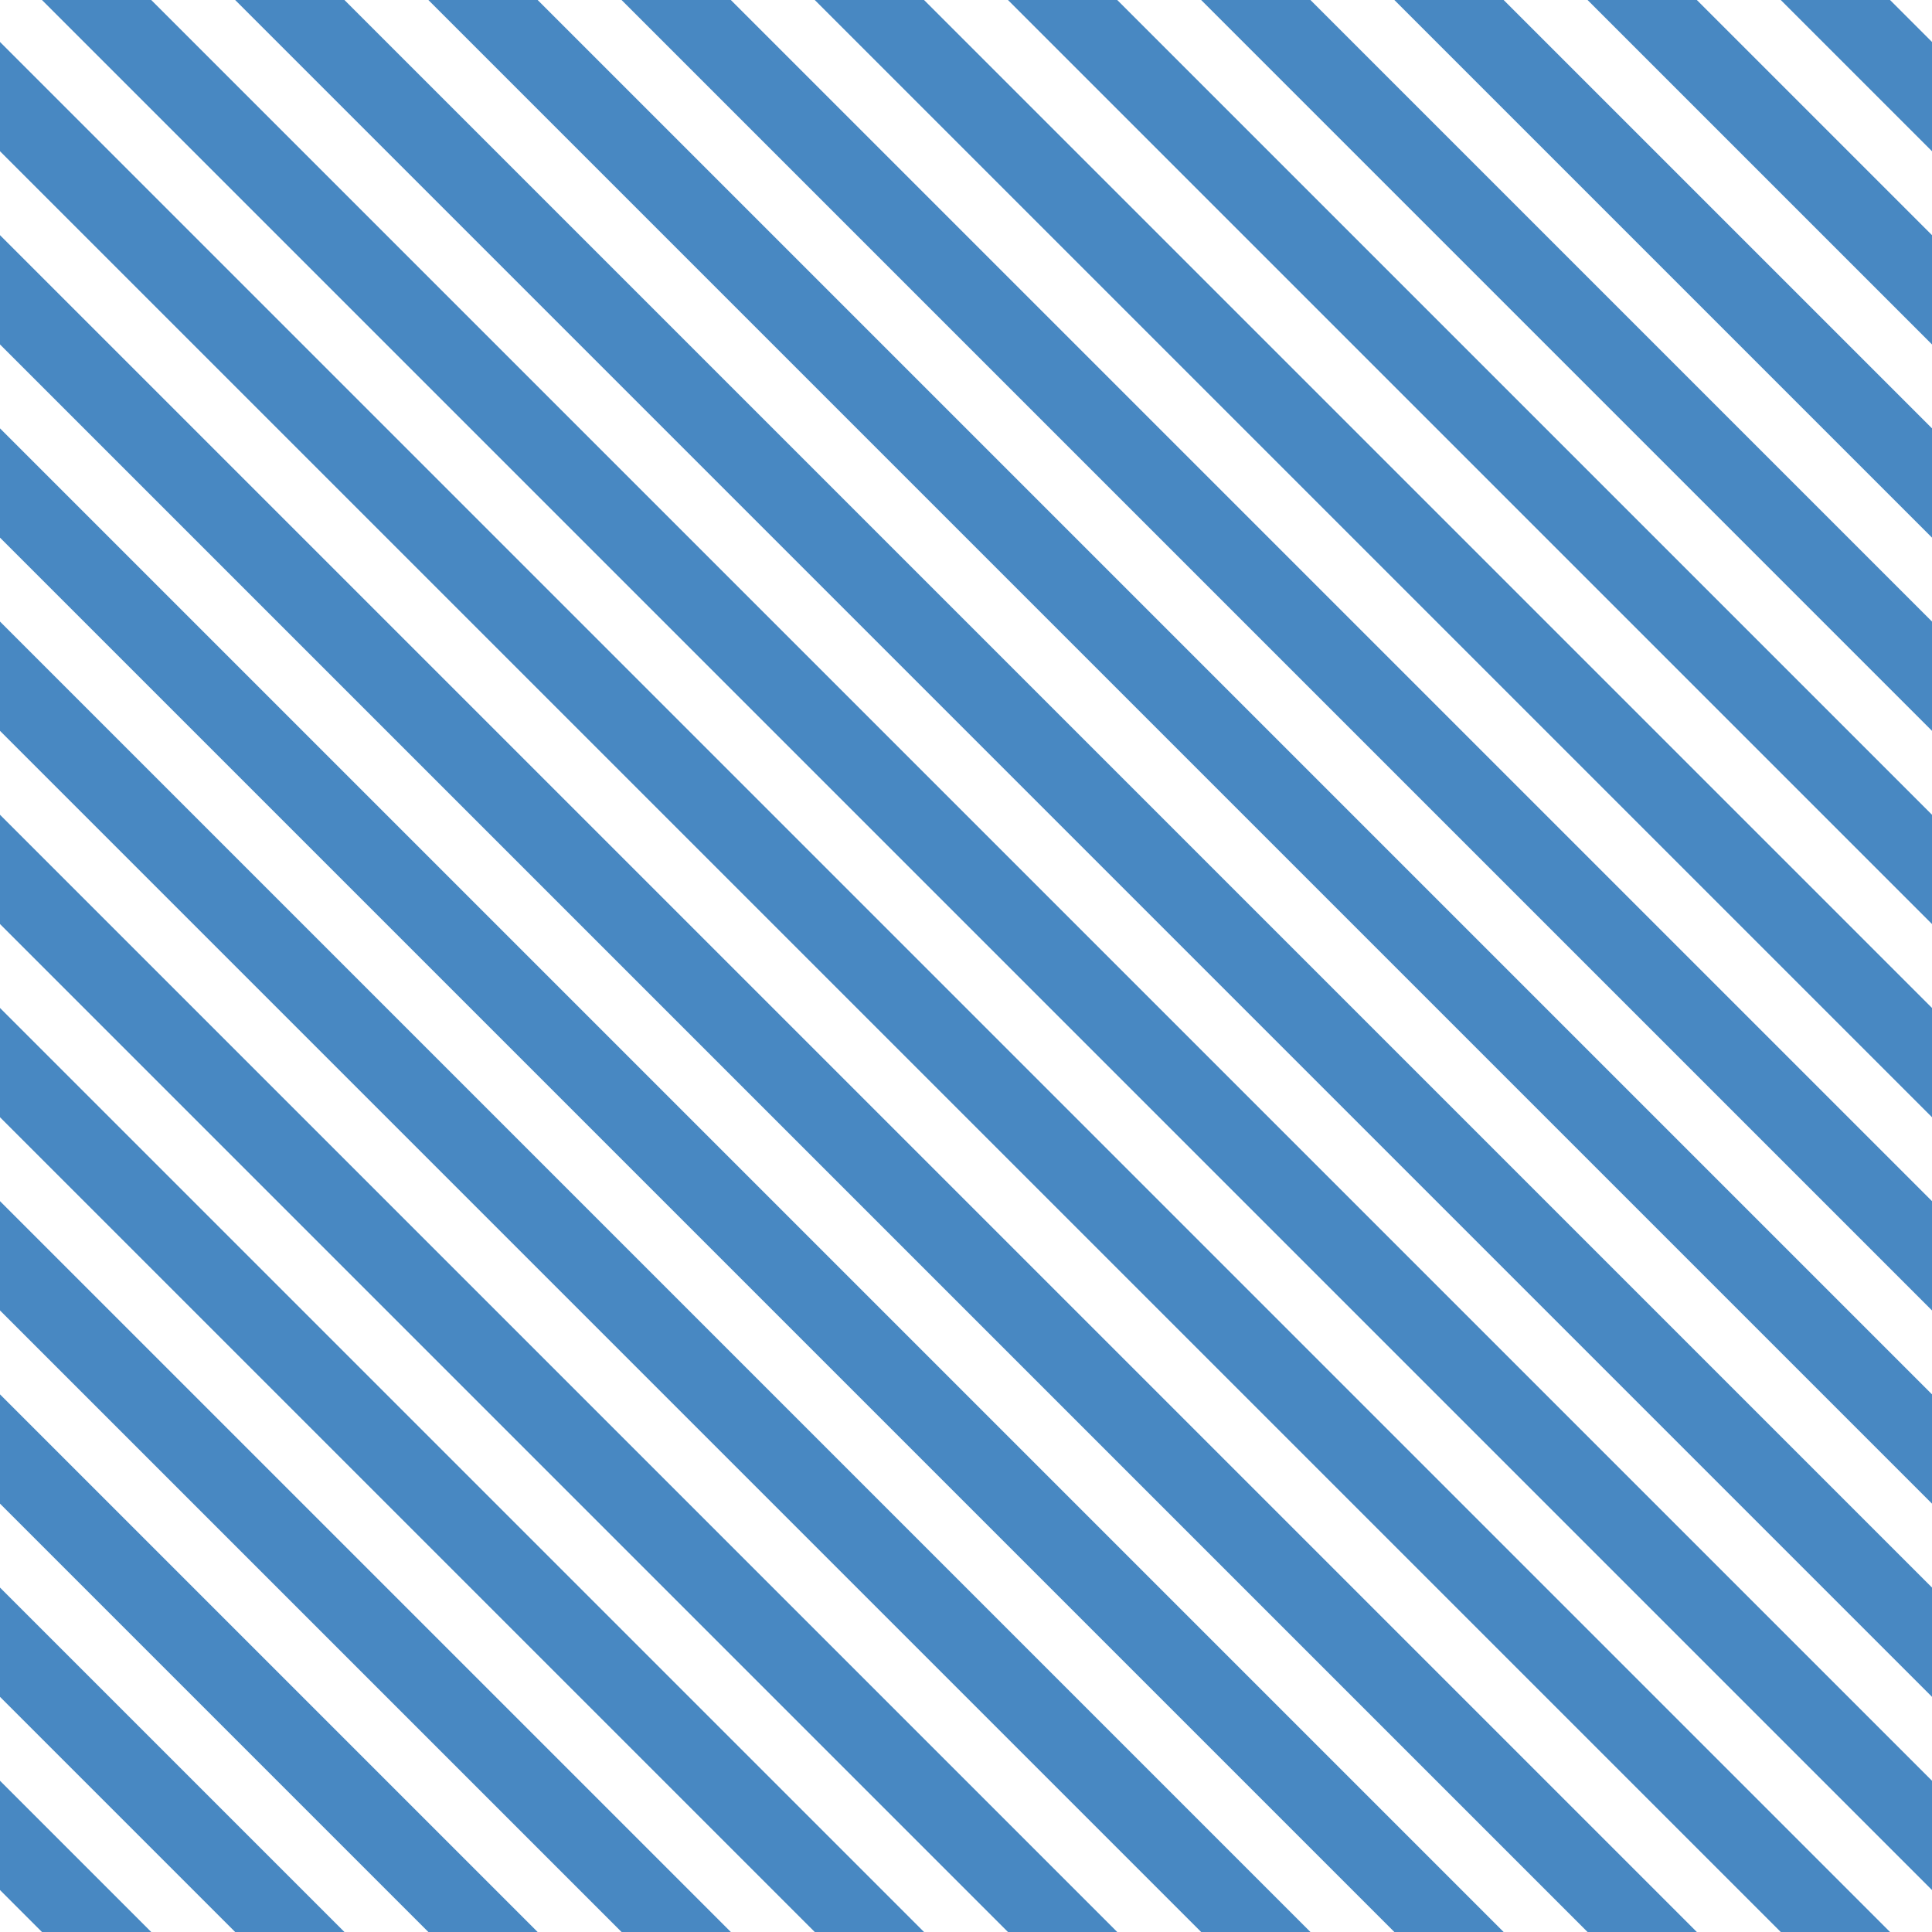 <?xml version="1.0" encoding="UTF-8"?>
<svg xmlns="http://www.w3.org/2000/svg" xmlns:xlink="http://www.w3.org/1999/xlink" style="isolation:isolate" viewBox="0 0 200 200" width="200" height="200">
<line x1='0' y1='10' x2='190' y2='200' stroke-width='8' stroke-linecap='square' stroke='#4888C2' />
<line x1='0' y1='30' x2='170' y2='200' stroke-width='8' stroke-linecap='square' stroke='#4888C2' />
<line x1='0' y1='50' x2='150' y2='200' stroke-width='8' stroke-linecap='square' stroke='#4888C2' />
<line x1='0' y1='70' x2='130' y2='200' stroke-width='8' stroke-linecap='square' stroke='#4888C2' />
<line x1='0' y1='90' x2='110' y2='200' stroke-width='8' stroke-linecap='square' stroke='#4888C2' />
<line x1='0' y1='110' x2='90' y2='200' stroke-width='8' stroke-linecap='square' stroke='#4888C2' />
<line x1='0' y1='130' x2='70' y2='200' stroke-width='8' stroke-linecap='square' stroke='#4888C2' />
<line x1='0' y1='150' x2='50' y2='200' stroke-width='8' stroke-linecap='square' stroke='#4888C2' />
<line x1='0' y1='170' x2='30' y2='200' stroke-width='8' stroke-linecap='square' stroke='#4888C2' />
<line x1='0' y1='190' x2='10' y2='200' stroke-width='8' stroke-linecap='square' stroke='#4888C2' />
<line x1='10' y1='0' x2='200' y2='190' stroke-width='8' stroke-linecap='square' stroke='#4888C2' />
<line x1='30' y1='0' x2='200' y2='170' stroke-width='8' stroke-linecap='square' stroke='#4888C2' />
<line x1='50' y1='0' x2='200' y2='150' stroke-width='8' stroke-linecap='square' stroke='#4888C2' />
<line x1='70' y1='0' x2='200' y2='130' stroke-width='8' stroke-linecap='square' stroke='#4888C2' />
<line x1='90' y1='0' x2='200' y2='110' stroke-width='8' stroke-linecap='square' stroke='#4888C2' />
<line x1='110' y1='0' x2='200' y2='90' stroke-width='8' stroke-linecap='square' stroke='#4888C2' />
<line x1='130' y1='0' x2='200' y2='70' stroke-width='8' stroke-linecap='square' stroke='#4888C2' />
<line x1='150' y1='0' x2='200' y2='50' stroke-width='8' stroke-linecap='square' stroke='#4888C2' />
<line x1='170' y1='0' x2='200' y2='30' stroke-width='8' stroke-linecap='square' stroke='#4888C2' />
<line x1='190' y1='0' x2='200' y2='10' stroke-width='8' stroke-linecap='square' stroke='#4888C2' />
</svg>
